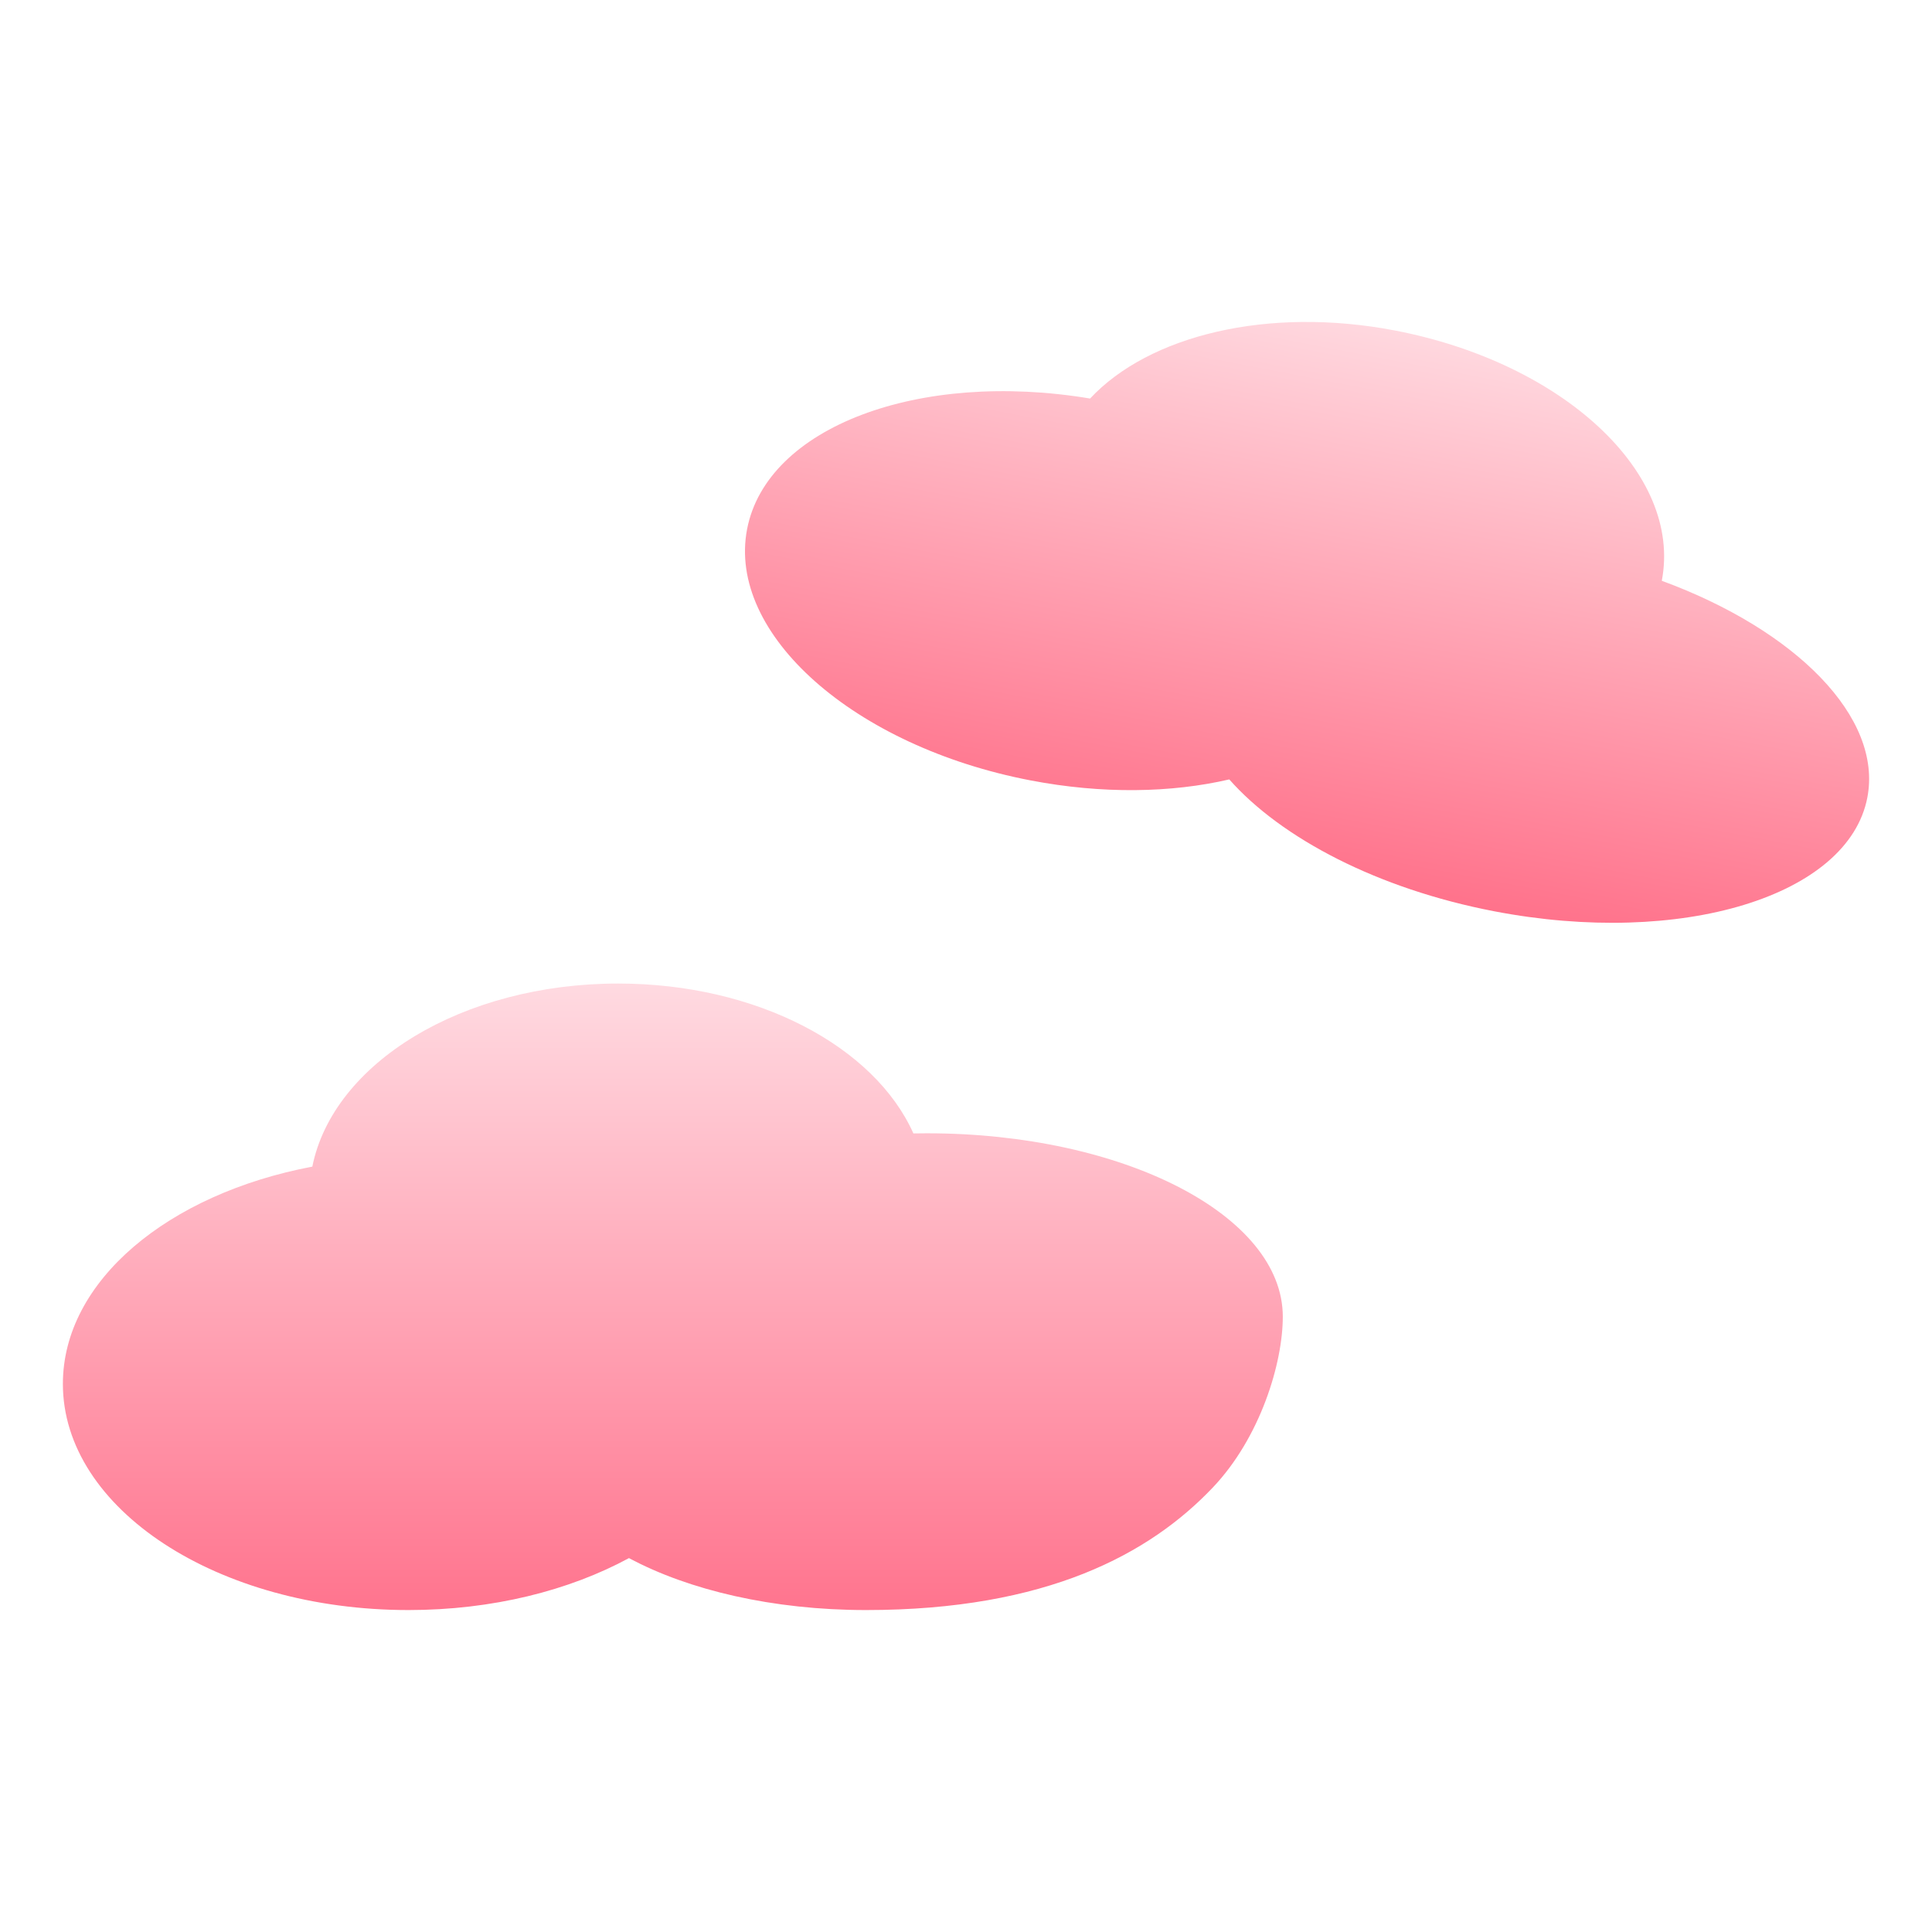 <svg version="1.1" xmlns="http://www.w3.org/2000/svg" xmlns:xlink="http://www.w3.org/1999/xlink" width="700" height="700" viewBox="418,39,700,700"><rect x="418" y="39" width="700" height="700" fill="#333333" stroke="none"/><defs><linearGradient x1="661.782" y1="395.353" x2="661.782" y2="622.353" gradientUnits="userSpaceOnUse" id="color-1"><stop offset="0" stop-color="#ffdae1"/><stop offset="1" stop-color="#ff748e"/></linearGradient><linearGradient x1="915.121" y1="157.15" x2="877.392" y2="353.411" gradientUnits="userSpaceOnUse" id="color-2"><stop offset="0" stop-color="#ffd8df"/><stop offset="1" stop-color="#ff728b"/></linearGradient></defs><g id="document" fill="#ffffff" fill-rule="nonzero" stroke="#000000" stroke-width="0" stroke-linecap="butt" stroke-linejoin="miter" stroke-miterlimit="10" stroke-dasharray="" stroke-dashoffset="0" font-family="none" font-weight="none" font-size="none" text-anchor="none" style="mix-blend-mode: normal"><rect x="418" y="27.857" transform="scale(1,1.4)" width="700" height="500" id="Shape 1 1" vector-effect="non-scaling-stroke"/></g><g fill="none" fill-rule="nonzero" stroke="#000000" stroke-width="0" stroke-linecap="round" stroke-linejoin="round" stroke-miterlimit="10" stroke-dasharray="" stroke-dashoffset="0" font-family="none" font-weight="none" font-size="none" text-anchor="none" style="mix-blend-mode: normal"><g><g id="stage"><g id="layer1 1"><path d="M857.43,577.95c-22.779,23.981 -60.059,44.404 -125.664,44.404c-33.771,0 -64.251,-7.225 -85.879,-18.826c-21.678,11.758 -49.513,18.826 -79.871,18.826c-69.164,0 -125.233,-36.686 -125.233,-81.941c0,-37.341 38.173,-68.848 90.379,-78.726c7.524,-37.474 54.274,-66.333 110.823,-66.333c50.329,0 92.896,22.859 106.956,54.306c1.634,-0.032 3.276,-0.048 4.925,-0.048c71.199,0 128.917,29.746 128.917,66.439c0,16.859 -8.146,43.784 -25.353,61.899z" id="Path 1" fill="url(#color-1)"/><path d="M812.959,183.395c21.281,-22.811 64.342,-33.515 110.534,-24.635c60.744,11.677 104.112,51.617 96.606,90.667c48.464,17.803 80.074,49.418 74.478,78.527c-6.881,35.795 -67.418,54.248 -135.212,41.216c-42.129,-8.099 -77.146,-26.45 -95.971,-47.774c-21.001,4.88 -46.01,5.354 -72.046,0.349c-63.998,-12.303 -109.962,-53.053 -102.664,-91.018c7.115,-37.009 62.218,-57.71 124.274,-47.331z" id="Path 1" fill="url(#color-2)"/></g></g></g></g></svg>